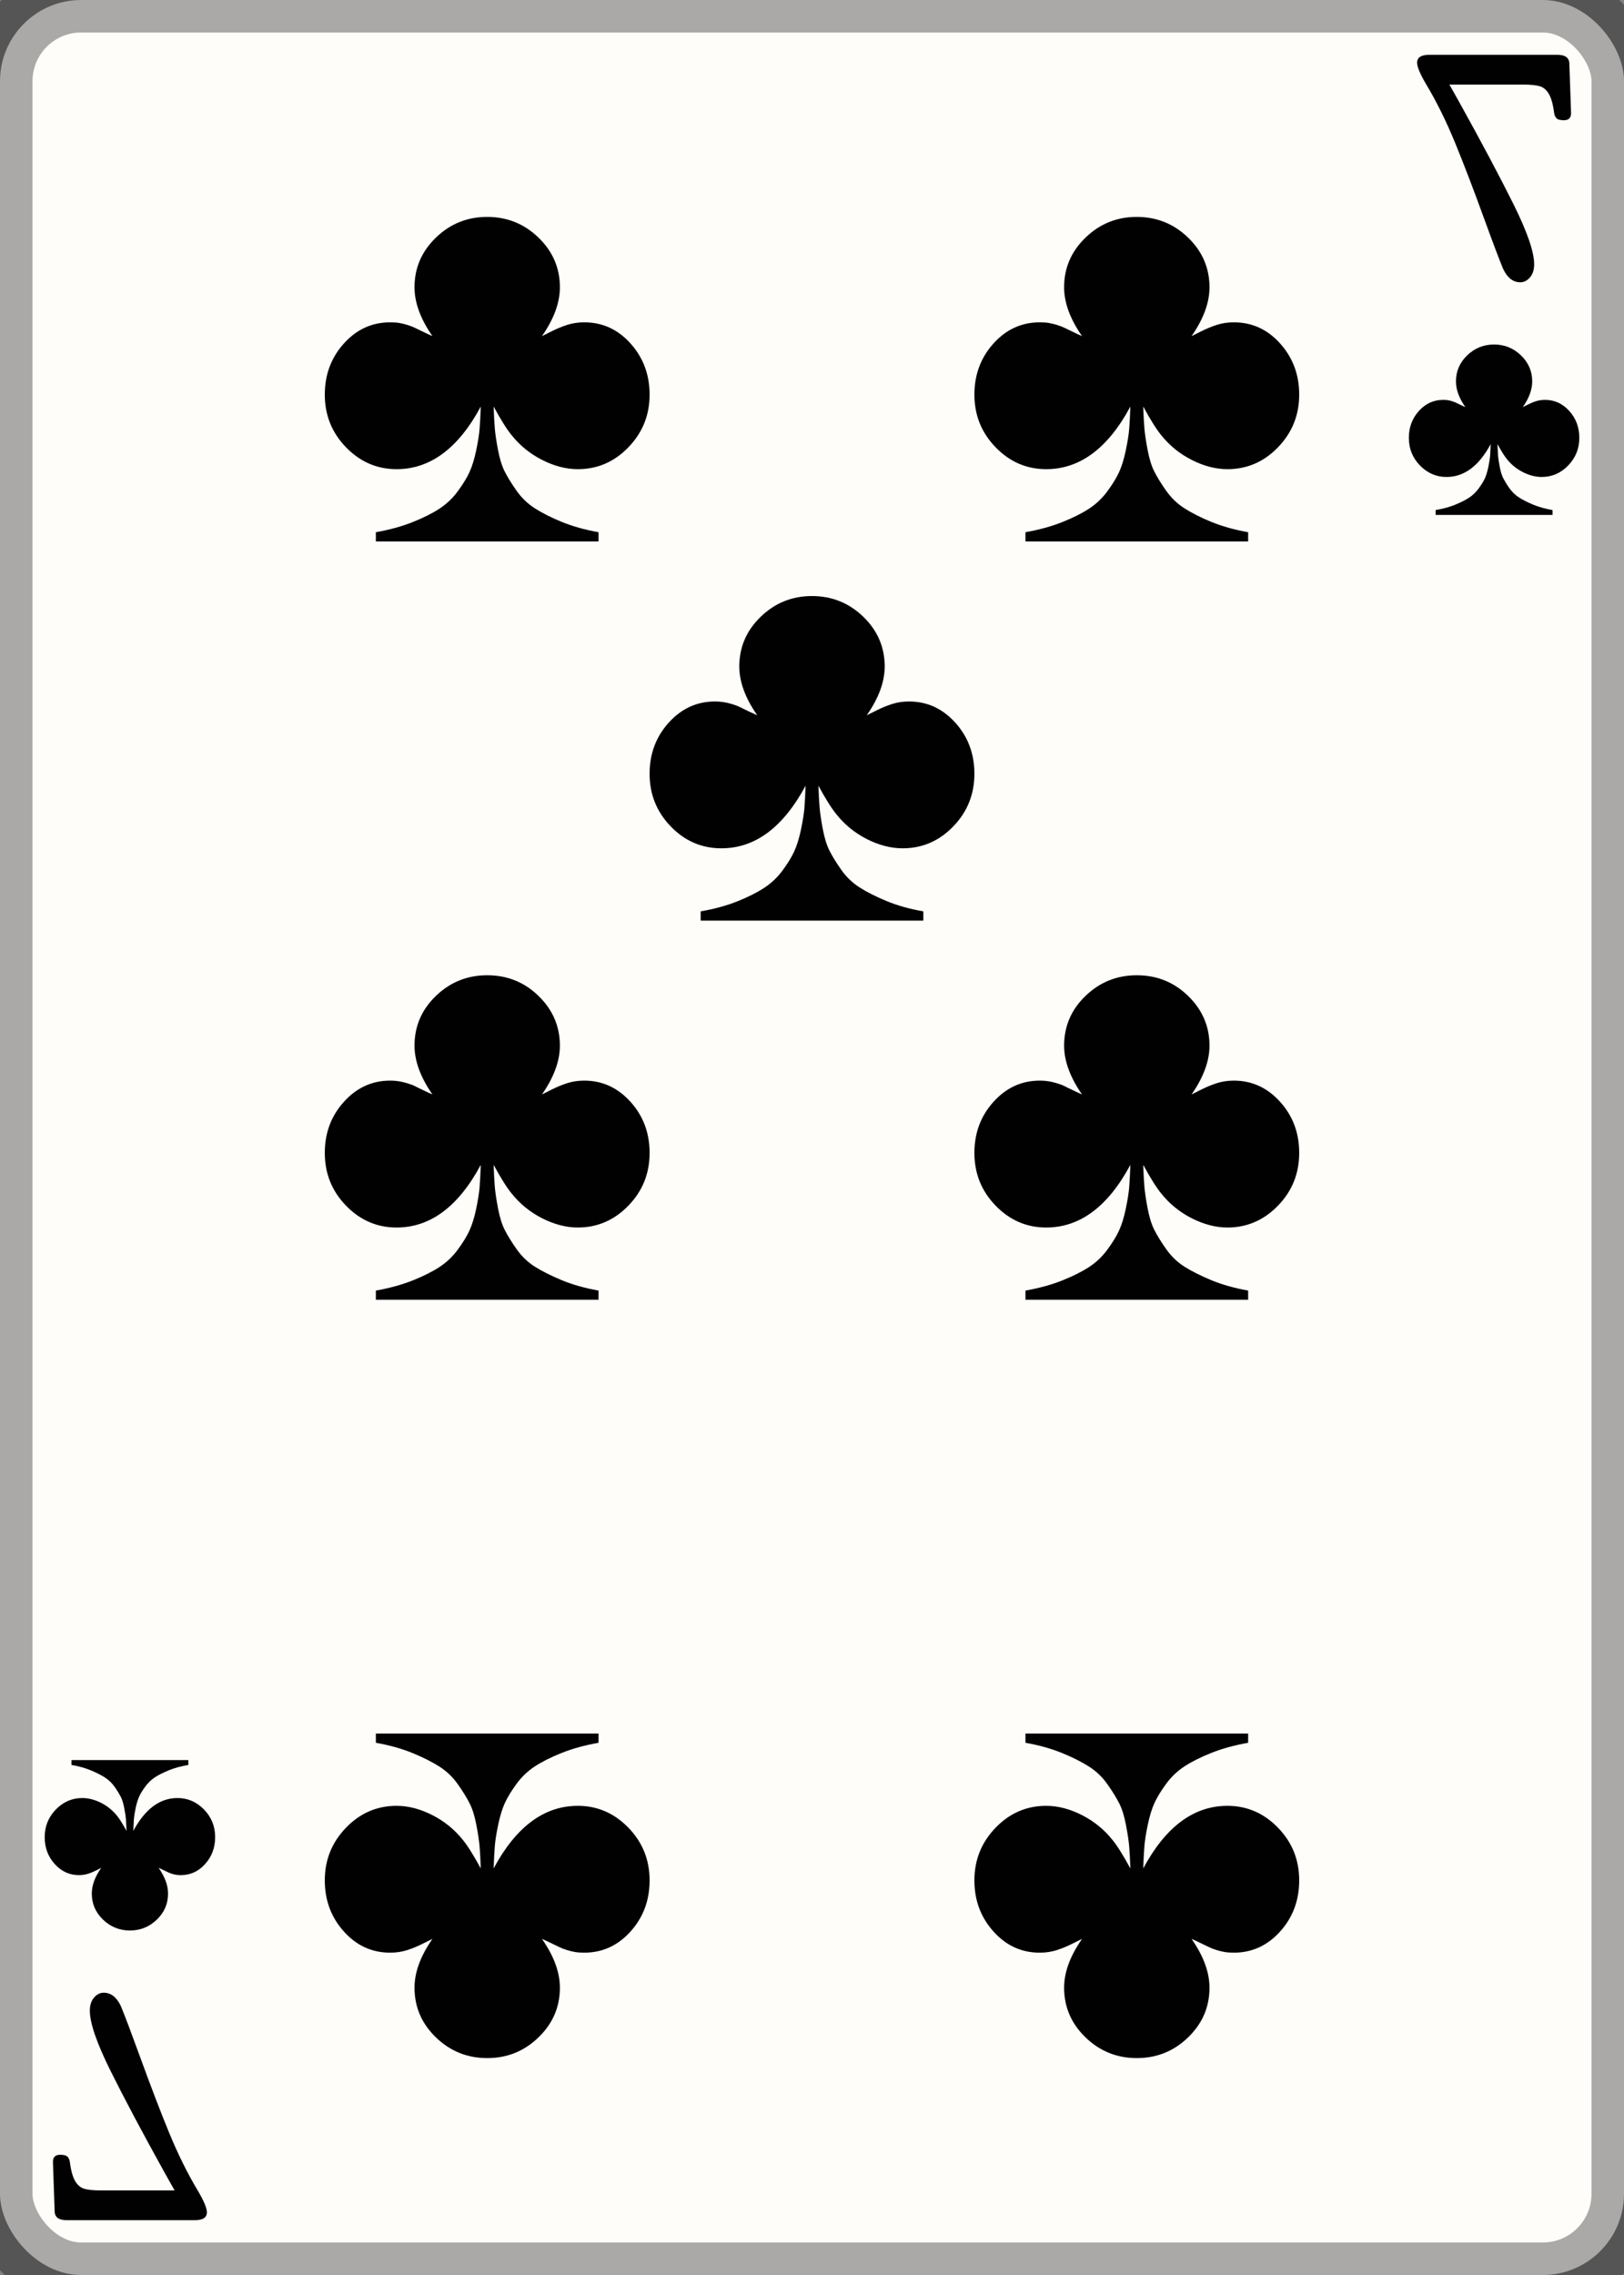 <svg width="25" height="35" id="card-lightclub7">
<rect width="100%" height="100%" fill="#808080" stroke="none"/>
<rect x="0" y="0" rx="1.25" ry="1.25" width="25" height="35.0" stroke="rgba(1,1,1,0.333)" fill="#fffdfa" />
<path d="M7.401 6.255C7.396 6.396 7.39 6.511 7.383 6.598C7.376 6.686 7.358 6.797 7.33 6.931S7.267 7.177 7.227 7.264S7.127 7.449 7.047 7.558S6.872 7.756 6.763 7.827S6.518 7.966 6.353 8.032S5.999 8.15 5.786 8.188V8.33H9.214V8.188C9.001 8.15 8.813 8.097 8.647 8.029S8.344 7.891 8.233 7.82S8.028 7.658 7.95 7.547S7.812 7.338 7.769 7.253S7.692 7.057 7.666 6.92S7.624 6.674 7.617 6.591C7.61 6.508 7.604 6.396 7.599 6.255C7.712 6.462 7.805 6.609 7.875 6.694C8.003 6.854 8.16 6.982 8.346 7.076C8.533 7.171 8.716 7.218 8.895 7.218C9.197 7.218 9.457 7.106 9.674 6.881S10.0 6.387 10.0 6.071C10.0 5.764 9.902 5.502 9.706 5.284S9.273 4.959 8.994 4.959C8.9 4.959 8.813 4.972 8.732 4.998S8.572 5.057 8.492 5.097L8.343 5.171C8.527 4.907 8.619 4.657 8.619 4.42C8.619 4.123 8.509 3.868 8.29 3.656S7.807 3.337 7.5 3.337S6.93 3.443 6.71 3.656S6.381 4.123 6.381 4.42C6.381 4.657 6.473 4.907 6.657 5.171C6.624 5.157 6.578 5.136 6.519 5.107S6.416 5.058 6.388 5.044S6.323 5.015 6.278 5.001S6.19 4.976 6.147 4.969S6.058 4.959 6.006 4.959C5.727 4.959 5.49 5.067 5.294 5.284S5.0 5.764 5.0 6.071C5.0 6.387 5.109 6.657 5.326 6.881S5.803 7.218 6.105 7.218C6.624 7.218 7.056 6.897 7.401 6.255Z" fill="#010101" />
<path d="M7.599 28.745C7.604 28.604 7.61 28.489 7.617 28.402C7.624 28.314 7.642 28.203 7.67 28.069S7.733 27.823 7.773 27.736S7.873 27.551 7.953 27.442S8.128 27.244 8.237 27.173S8.482 27.034 8.647 26.968S9.001 26.85 9.214 26.812V26.67H5.786V26.812C5.999 26.85 6.187 26.903 6.353 26.971S6.656 27.109 6.767 27.18S6.972 27.342 7.05 27.453S7.188 27.662 7.231 27.747S7.308 27.943 7.334 28.08S7.376 28.326 7.383 28.409C7.39 28.492 7.396 28.604 7.401 28.745C7.288 28.538 7.195 28.391 7.125 28.306C6.997 28.146 6.84 28.018 6.654 27.924C6.467 27.829 6.284 27.782 6.105 27.782C5.803 27.782 5.543 27.894 5.326 28.119S5.0 28.613 5.0 28.929C5.0 29.236 5.098 29.498 5.294 29.716S5.727 30.041 6.006 30.041C6.1 30.041 6.187 30.028 6.268 30.002S6.428 29.943 6.508 29.903L6.657 29.829C6.473 30.093 6.381 30.343 6.381 30.58C6.381 30.877 6.491 31.132 6.71 31.344S7.193 31.663 7.5 31.663S8.07 31.557 8.29 31.344S8.619 30.877 8.619 30.58C8.619 30.343 8.527 30.093 8.343 29.829C8.376 29.843 8.422 29.864 8.481 29.893S8.584 29.942 8.612 29.956S8.677 29.985 8.722 29.999S8.81 30.024 8.853 30.031S8.942 30.041 8.994 30.041C9.273 30.041 9.51 29.933 9.706 29.716S10.0 29.236 10.0 28.929C10.0 28.613 9.891 28.343 9.674 28.119S9.197 27.782 8.895 27.782C8.376 27.782 7.944 28.103 7.599 28.745Z" fill="#010101" />
<path d="M7.401 17.921C7.396 18.063 7.39 18.178 7.383 18.265C7.376 18.352 7.358 18.463 7.33 18.598S7.267 18.843 7.227 18.931S7.127 19.116 7.047 19.225S6.872 19.423 6.763 19.494S6.518 19.633 6.353 19.699S5.999 19.817 5.786 19.855V19.996H9.214V19.855C9.001 19.817 8.813 19.764 8.647 19.695S8.344 19.557 8.233 19.487S8.028 19.325 7.95 19.214S7.812 19.005 7.769 18.92S7.692 18.724 7.666 18.587S7.624 18.34 7.617 18.258C7.61 18.175 7.604 18.063 7.599 17.921C7.712 18.129 7.805 18.275 7.875 18.36C8.003 18.521 8.16 18.648 8.346 18.743C8.533 18.837 8.716 18.885 8.895 18.885C9.197 18.885 9.457 18.772 9.674 18.548S10.0 18.054 10.0 17.737C10.0 17.43 9.902 17.168 9.706 16.951S9.273 16.625 8.994 16.625C8.9 16.625 8.813 16.638 8.732 16.664S8.572 16.723 8.492 16.763L8.343 16.838C8.527 16.573 8.619 16.323 8.619 16.087C8.619 15.79 8.509 15.535 8.29 15.322S7.807 15.004 7.5 15.004S6.93 15.11 6.71 15.322S6.381 15.79 6.381 16.087C6.381 16.323 6.473 16.573 6.657 16.838C6.624 16.824 6.578 16.802 6.519 16.774S6.416 16.725 6.388 16.71S6.323 16.682 6.278 16.668S6.19 16.643 6.147 16.636S6.058 16.625 6.006 16.625C5.727 16.625 5.49 16.734 5.294 16.951S5.0 17.43 5.0 17.737C5.0 18.054 5.109 18.324 5.326 18.548S5.803 18.885 6.105 18.885C6.624 18.885 7.056 18.564 7.401 17.921Z" fill="#010101" />
<path d="M17.401 6.255C17.396 6.396 17.39 6.511 17.383 6.598C17.376 6.686 17.358 6.797 17.33 6.931S17.267 7.177 17.227 7.264S17.127 7.449 17.047 7.558S16.872 7.756 16.763 7.827S16.518 7.966 16.353 8.032S15.999 8.15 15.786 8.188V8.33H19.214V8.188C19.001 8.15 18.813 8.097 18.647 8.029S18.344 7.891 18.233 7.82S18.028 7.658 17.95 7.547S17.812 7.338 17.769 7.253S17.692 7.057 17.666 6.92S17.624 6.674 17.617 6.591C17.61 6.508 17.604 6.396 17.599 6.255C17.712 6.462 17.805 6.609 17.875 6.694C18.003 6.854 18.16 6.982 18.346 7.076C18.533 7.171 18.716 7.218 18.895 7.218C19.197 7.218 19.457 7.106 19.674 6.881S20.0 6.387 20.0 6.071C20.0 5.764 19.902 5.502 19.706 5.284S19.273 4.959 18.994 4.959C18.9 4.959 18.813 4.972 18.732 4.998S18.572 5.057 18.492 5.097L18.343 5.171C18.527 4.907 18.619 4.657 18.619 4.42C18.619 4.123 18.509 3.868 18.29 3.656S17.807 3.337 17.5 3.337S16.93 3.443 16.71 3.656S16.381 4.123 16.381 4.42C16.381 4.657 16.473 4.907 16.657 5.171C16.624 5.157 16.578 5.136 16.519 5.107S16.416 5.058 16.388 5.044S16.323 5.015 16.278 5.001S16.19 4.976 16.147 4.969S16.058 4.959 16.006 4.959C15.727 4.959 15.49 5.067 15.294 5.284S15.0 5.764 15.0 6.071C15.0 6.387 15.109 6.657 15.326 6.881S15.803 7.218 16.105 7.218C16.624 7.218 17.056 6.897 17.401 6.255Z" fill="#010101" />
<path d="M17.599 28.745C17.604 28.604 17.61 28.489 17.617 28.402C17.624 28.314 17.642 28.203 17.67 28.069S17.733 27.823 17.773 27.736S17.873 27.551 17.953 27.442S18.128 27.244 18.237 27.173S18.482 27.034 18.647 26.968S19.001 26.85 19.214 26.812V26.67H15.786V26.812C15.999 26.85 16.187 26.903 16.353 26.971S16.656 27.109 16.767 27.18S16.972 27.342 17.05 27.453S17.188 27.662 17.231 27.747S17.308 27.943 17.334 28.08S17.376 28.326 17.383 28.409C17.39 28.492 17.396 28.604 17.401 28.745C17.288 28.538 17.195 28.391 17.125 28.306C16.997 28.146 16.84 28.018 16.654 27.924C16.467 27.829 16.284 27.782 16.105 27.782C15.803 27.782 15.543 27.894 15.326 28.119S15.0 28.613 15.0 28.929C15.0 29.236 15.098 29.498 15.294 29.716S15.727 30.041 16.006 30.041C16.1 30.041 16.187 30.028 16.268 30.002S16.428 29.943 16.508 29.903L16.657 29.829C16.473 30.093 16.381 30.343 16.381 30.58C16.381 30.877 16.491 31.132 16.71 31.344S17.193 31.663 17.5 31.663S18.07 31.557 18.29 31.344S18.619 30.877 18.619 30.58C18.619 30.343 18.527 30.093 18.343 29.829C18.376 29.843 18.422 29.864 18.481 29.893S18.584 29.942 18.612 29.956S18.677 29.985 18.722 29.999S18.81 30.024 18.853 30.031S18.942 30.041 18.994 30.041C19.273 30.041 19.51 29.933 19.706 29.716S20.0 29.236 20.0 28.929C20.0 28.613 19.891 28.343 19.674 28.119S19.197 27.782 18.895 27.782C18.376 27.782 17.944 28.103 17.599 28.745Z" fill="#010101" />
<path d="M17.401 17.921C17.396 18.063 17.39 18.178 17.383 18.265C17.376 18.352 17.358 18.463 17.33 18.598S17.267 18.843 17.227 18.931S17.127 19.116 17.047 19.225S16.872 19.423 16.763 19.494S16.518 19.633 16.353 19.699S15.999 19.817 15.786 19.855V19.996H19.214V19.855C19.001 19.817 18.813 19.764 18.647 19.695S18.344 19.557 18.233 19.487S18.028 19.325 17.95 19.214S17.812 19.005 17.769 18.92S17.692 18.724 17.666 18.587S17.624 18.34 17.617 18.258C17.61 18.175 17.604 18.063 17.599 17.921C17.712 18.129 17.805 18.275 17.875 18.36C18.003 18.521 18.16 18.648 18.346 18.743C18.533 18.837 18.716 18.885 18.895 18.885C19.197 18.885 19.457 18.772 19.674 18.548S20.0 18.054 20.0 17.737C20.0 17.43 19.902 17.168 19.706 16.951S19.273 16.625 18.994 16.625C18.9 16.625 18.813 16.638 18.732 16.664S18.572 16.723 18.492 16.763L18.343 16.838C18.527 16.573 18.619 16.323 18.619 16.087C18.619 15.79 18.509 15.535 18.29 15.322S17.807 15.004 17.5 15.004S16.93 15.11 16.71 15.322S16.381 15.79 16.381 16.087C16.381 16.323 16.473 16.573 16.657 16.838C16.624 16.824 16.578 16.802 16.519 16.774S16.416 16.725 16.388 16.71S16.323 16.682 16.278 16.668S16.19 16.643 16.147 16.636S16.058 16.625 16.006 16.625C15.727 16.625 15.49 16.734 15.294 16.951S15.0 17.43 15.0 17.737C15.0 18.054 15.109 18.324 15.326 18.548S15.803 18.885 16.105 18.885C16.624 18.885 17.056 18.564 17.401 17.921Z" fill="#010101" />
<path d="M12.401 12.088C12.396 12.23 12.39 12.344 12.383 12.432C12.376 12.519 12.358 12.63 12.33 12.764S12.267 13.01 12.227 13.097S12.127 13.283 12.047 13.391S11.872 13.589 11.763 13.66S11.518 13.8 11.353 13.866S10.999 13.984 10.786 14.021V14.163H14.214V14.021C14.001 13.984 13.813 13.931 13.647 13.862S13.344 13.724 13.233 13.653S13.028 13.492 12.95 13.381S12.812 13.172 12.769 13.087S12.692 12.891 12.666 12.754S12.624 12.507 12.617 12.424C12.61 12.342 12.604 12.23 12.599 12.088C12.712 12.296 12.805 12.442 12.875 12.527C13.003 12.688 13.16 12.815 13.346 12.91C13.533 13.004 13.716 13.051 13.895 13.051C14.197 13.051 14.457 12.939 14.674 12.715S15.0 12.22 15.0 11.904C15.0 11.597 14.902 11.335 14.706 11.118S14.273 10.792 13.994 10.792C13.9 10.792 13.813 10.805 13.732 10.831S13.572 10.89 13.492 10.93L13.343 11.004C13.527 10.74 13.619 10.49 13.619 10.254C13.619 9.956 13.509 9.701 13.29 9.489S12.807 9.17 12.5 9.17S11.93 9.276 11.71 9.489S11.381 9.956 11.381 10.254C11.381 10.49 11.473 10.74 11.657 11.004C11.624 10.99 11.578 10.969 11.519 10.941S11.416 10.891 11.388 10.877S11.323 10.849 11.278 10.835S11.19 10.81 11.147 10.803S11.058 10.792 11.006 10.792C10.727 10.792 10.49 10.901 10.294 11.118S10.0 11.597 10.0 11.904C10.0 12.22 10.109 12.491 10.326 12.715S10.803 13.051 11.105 13.051C11.624 13.051 12.056 12.73 12.401 12.088Z" fill="#010101" />
<path d="M23.552 4.268Q23.617 4.194 23.617 4.065Q23.617 3.781 23.297 3.138T22.461 1.566L22.312 1.301H23.442Q23.617 1.301 23.704 1.327T23.846 1.45T23.927 1.753Q23.94 1.805 23.969 1.827T24.075 1.85Q24.185 1.85 24.185 1.74L24.159 0.985Q24.159 0.843 23.972 0.843H22.002Q21.815 0.843 21.815 0.965Q21.815 1.062 21.957 1.301Q22.196 1.701 22.399 2.195T22.848 3.367Q23.048 3.916 23.139 4.136Q23.236 4.343 23.404 4.343Q23.488 4.343 23.552 4.268Z" fill="#010101" />
<path d="M22.948 6.832C22.945 6.907 22.942 6.967 22.939 7.013C22.935 7.059 22.926 7.117 22.911 7.187S22.878 7.316 22.857 7.362S22.804 7.459 22.762 7.516S22.67 7.621 22.613 7.658S22.484 7.731 22.398 7.766S22.212 7.828 22.1 7.847V7.922H23.9V7.847C23.788 7.828 23.689 7.8 23.602 7.764S23.443 7.691 23.385 7.654S23.277 7.569 23.236 7.511S23.164 7.401 23.141 7.357S23.101 7.254 23.087 7.182S23.065 7.052 23.061 7.009C23.058 6.966 23.055 6.907 23.052 6.832C23.112 6.941 23.16 7.018 23.197 7.063C23.264 7.147 23.346 7.214 23.444 7.264C23.542 7.313 23.638 7.338 23.732 7.338C23.891 7.338 24.027 7.279 24.141 7.161S24.312 6.902 24.312 6.736C24.312 6.575 24.261 6.437 24.158 6.323S23.931 6.152 23.785 6.152C23.735 6.152 23.689 6.159 23.647 6.172S23.563 6.203 23.521 6.224L23.442 6.263C23.539 6.125 23.587 5.993 23.587 5.869C23.587 5.713 23.53 5.579 23.415 5.468S23.161 5.3 23.0 5.3S22.701 5.356 22.585 5.468S22.413 5.713 22.413 5.869C22.413 5.993 22.461 6.125 22.558 6.263C22.54 6.256 22.516 6.245 22.485 6.23S22.431 6.204 22.416 6.197S22.382 6.182 22.359 6.174S22.312 6.161 22.29 6.157S22.243 6.152 22.215 6.152C22.069 6.152 21.945 6.209 21.842 6.323S21.688 6.575 21.688 6.736C21.688 6.902 21.745 7.044 21.859 7.161S22.109 7.338 22.268 7.338C22.54 7.338 22.767 7.169 22.948 6.832Z" fill="#010101" />
<path d="M1.448 30.732Q1.383 30.806 1.383 30.935Q1.383 31.219 1.703 31.862T2.539 33.434L2.688 33.699H1.558Q1.383 33.699 1.296 33.673T1.154 33.55T1.073 33.247Q1.06 33.195 1.031 33.173T0.925 33.15Q0.815 33.15 0.815 33.26L0.841 34.015Q0.841 34.157 1.028 34.157H2.998Q3.185 34.157 3.185 34.035Q3.185 33.938 3.043 33.699Q2.804 33.299 2.601 32.805T2.152 31.633Q1.952 31.084 1.861 30.864Q1.764 30.657 1.596 30.657Q1.512 30.657 1.448 30.732Z" fill="#010101" />
<path d="M2.052 28.168C2.055 28.093 2.058 28.033 2.061 27.987C2.065 27.941 2.074 27.883 2.089 27.813S2.122 27.684 2.143 27.638S2.196 27.541 2.238 27.484S2.33 27.379 2.387 27.342S2.516 27.269 2.602 27.234S2.788 27.172 2.9 27.153V27.078H1.1V27.153C1.212 27.172 1.311 27.2 1.398 27.236S1.557 27.309 1.615 27.346S1.723 27.431 1.764 27.489S1.836 27.599 1.859 27.643S1.899 27.746 1.913 27.818S1.935 27.948 1.939 27.991C1.942 28.034 1.945 28.093 1.948 28.168C1.888 28.059 1.84 27.982 1.803 27.937C1.736 27.853 1.654 27.786 1.556 27.736C1.458 27.687 1.362 27.662 1.268 27.662C1.109 27.662 0.973 27.721 0.859 27.839S0.688 28.098 0.688 28.264C0.688 28.425 0.739 28.563 0.842 28.677S1.069 28.848 1.215 28.848C1.265 28.848 1.311 28.841 1.353 28.828S1.437 28.797 1.479 28.776L1.558 28.737C1.461 28.875 1.413 29.007 1.413 29.131C1.413 29.287 1.47 29.421 1.585 29.532S1.839 29.7 2.0 29.7S2.299 29.644 2.415 29.532S2.587 29.287 2.587 29.131C2.587 29.007 2.539 28.875 2.442 28.737C2.46 28.744 2.484 28.755 2.515 28.77S2.569 28.796 2.584 28.803S2.618 28.818 2.641 28.826S2.688 28.839 2.71 28.843S2.757 28.848 2.785 28.848C2.931 28.848 3.055 28.791 3.158 28.677S3.312 28.425 3.312 28.264C3.312 28.098 3.255 27.956 3.141 27.839S2.891 27.662 2.732 27.662C2.46 27.662 2.233 27.831 2.052 28.168Z" fill="#010101" />
</svg>
